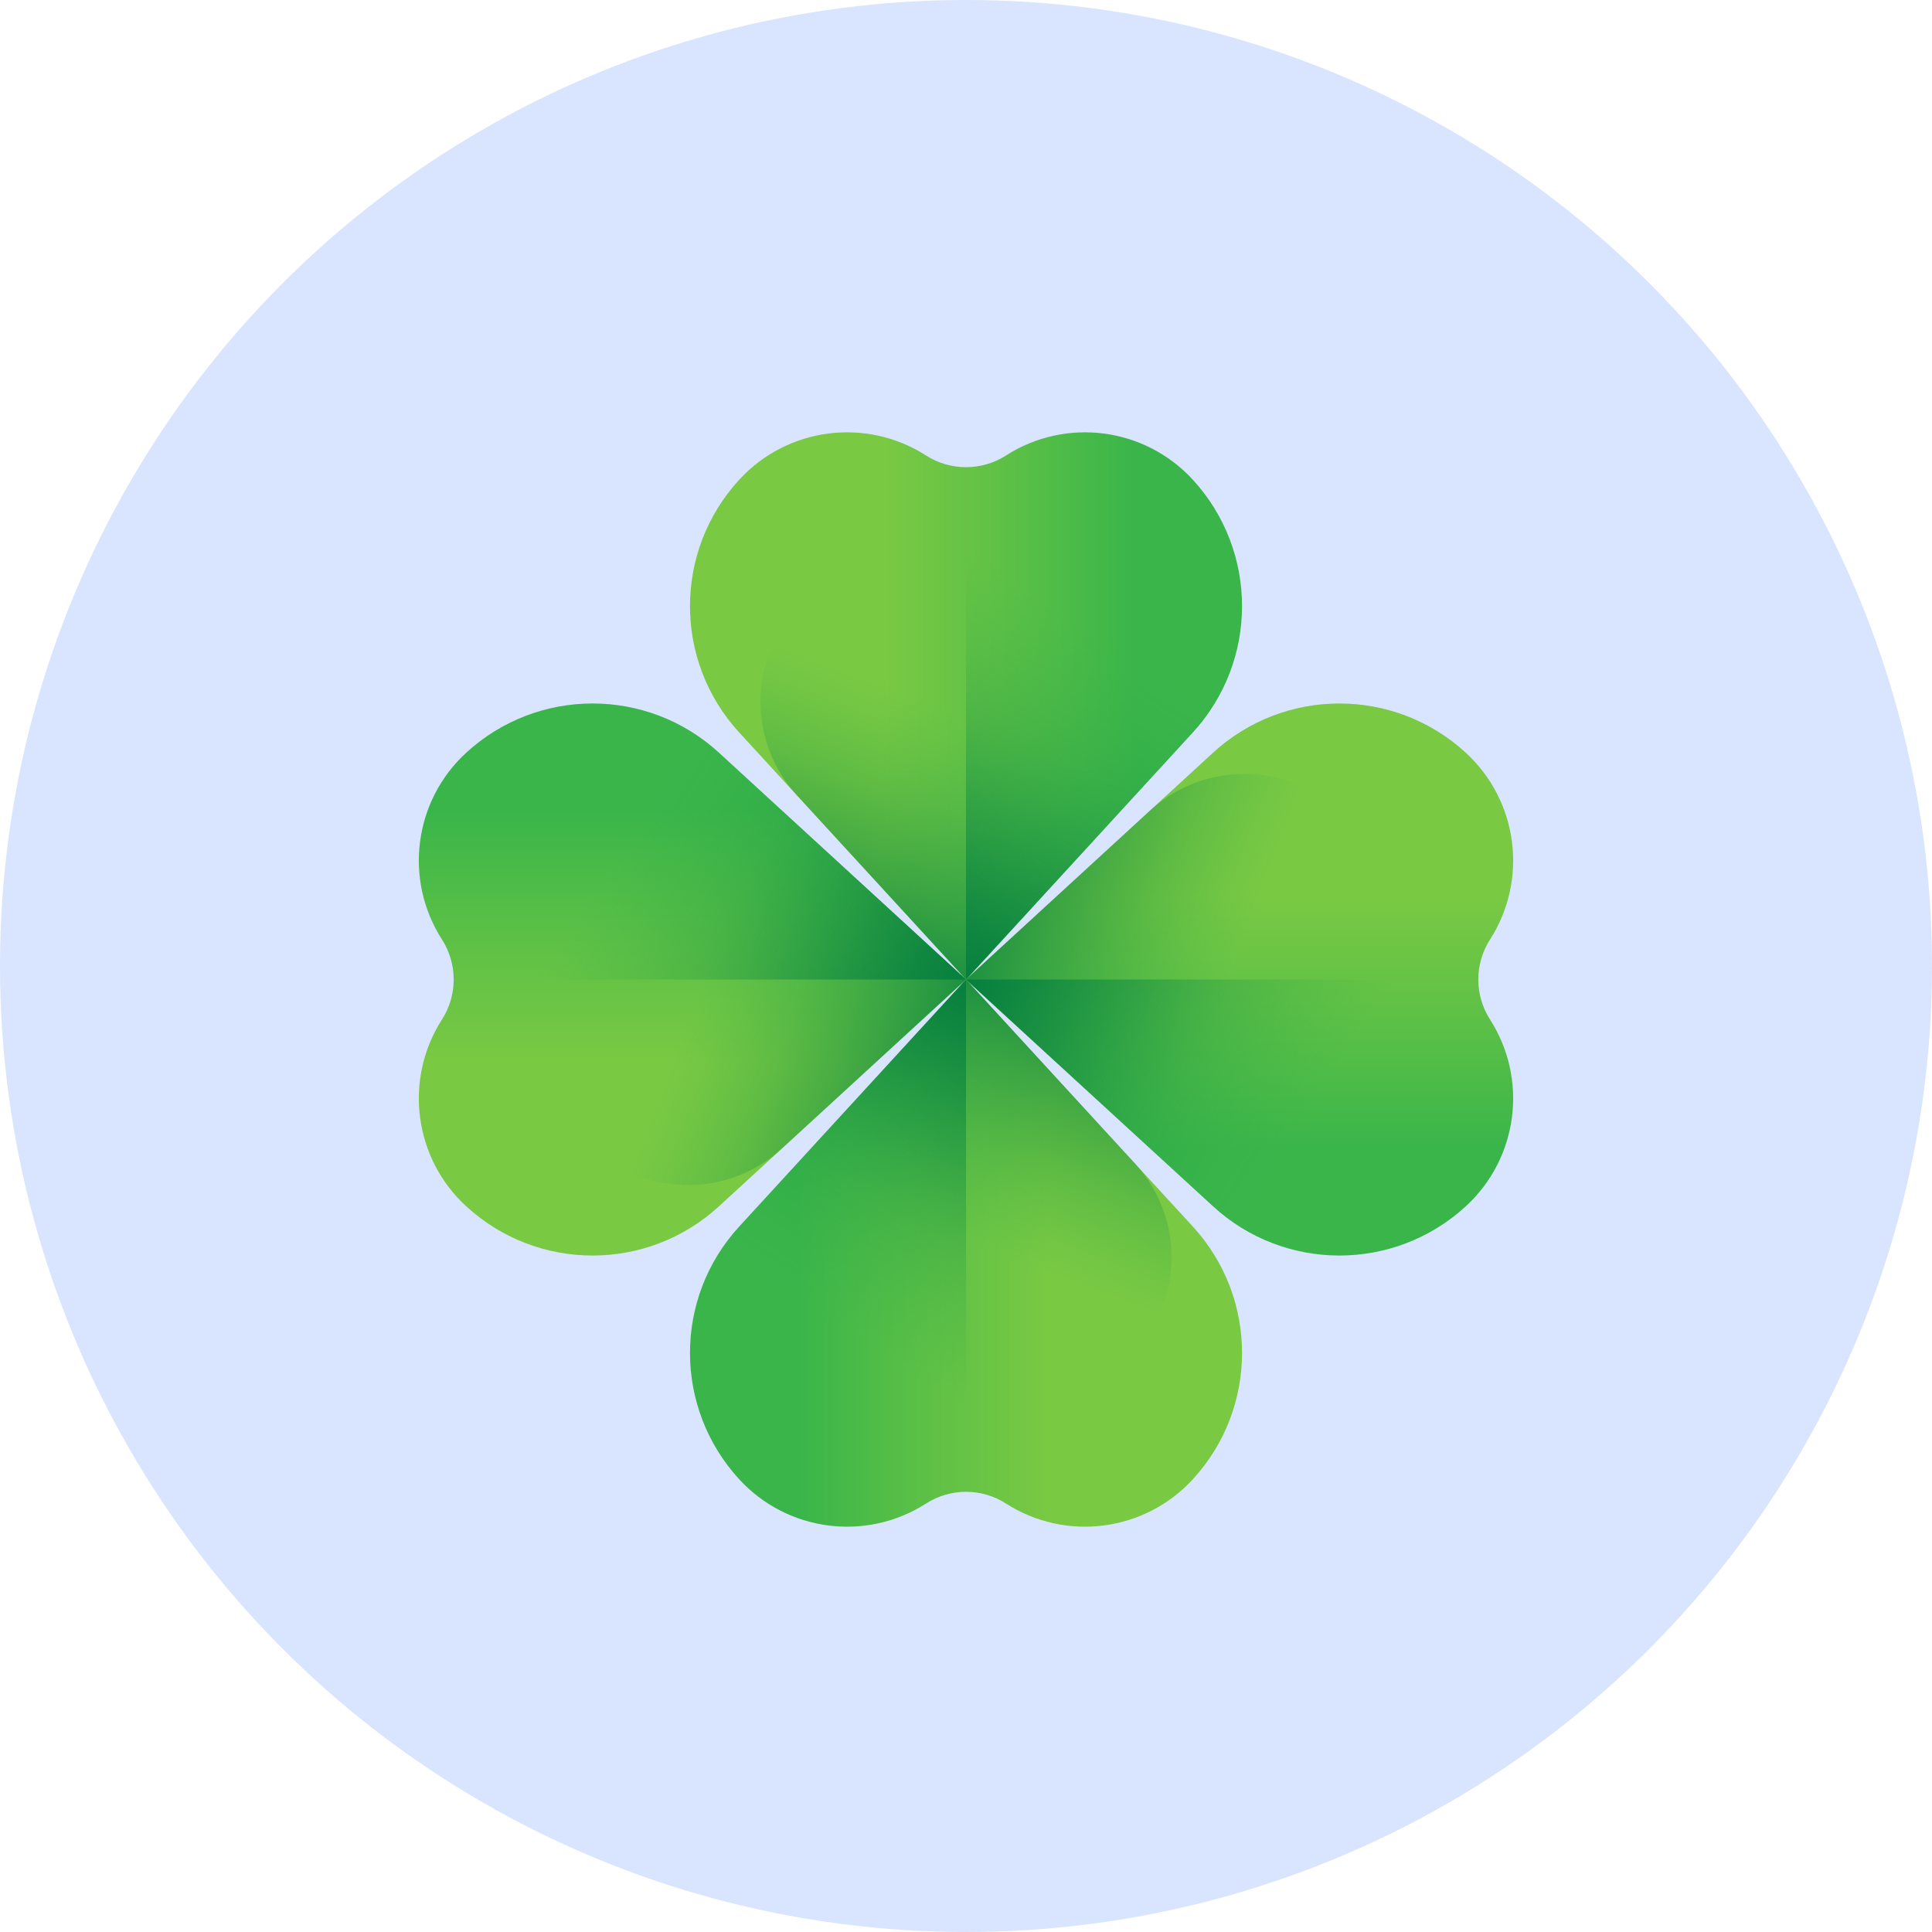 <svg width="76" height="76" viewBox="0 0 76 76" fill="none" xmlns="http://www.w3.org/2000/svg">
<circle cx="38" cy="38" r="38" fill="#BBD0FF" fill-opacity="0.56"/>
<path d="M36.429 17.918C34.073 16.407 30.972 16.81 29.079 18.871C26.497 21.683 26.497 26.003 29.079 28.814L38.001 38.532L46.923 28.814C49.504 26.003 49.504 21.683 46.923 18.871C45.03 16.81 41.928 16.407 39.572 17.918C39.103 18.219 38.558 18.378 38.001 18.378C37.444 18.378 36.898 18.219 36.429 17.918Z" fill="url(#paint0_linear_2919_21584)"/>
<path d="M36.831 23.179C35.076 22.054 32.766 22.353 31.356 23.889C29.433 25.983 29.433 29.2 31.356 31.294L38.001 38.532L44.646 31.294C46.569 29.2 46.569 25.983 44.646 23.889C43.236 22.353 40.926 22.054 39.171 23.179C38.822 23.403 38.416 23.522 38.001 23.522C37.586 23.522 37.18 23.403 36.831 23.179Z" fill="url(#paint1_linear_2919_21584)"/>
<path d="M46.922 18.871C45.029 16.81 41.928 16.407 39.571 17.918C39.102 18.219 38.557 18.379 38 18.379V38.532L46.922 28.814C49.503 26.003 49.503 21.683 46.922 18.871Z" fill="url(#paint2_linear_2919_21584)"/>
<path d="M39.572 59.145C41.928 60.656 45.03 60.253 46.923 58.192C49.504 55.38 49.504 51.06 46.923 48.249L38.001 38.532L29.079 48.249C26.497 51.06 26.497 55.38 29.079 58.192C30.972 60.253 34.073 60.656 36.429 59.145C36.898 58.844 37.444 58.684 38.001 58.684C38.558 58.684 39.103 58.844 39.572 59.145Z" fill="url(#paint3_linear_2919_21584)"/>
<path d="M39.171 53.884C40.926 55.009 43.236 54.71 44.646 53.174C46.569 51.08 46.569 47.863 44.646 45.769L38.001 38.532L31.356 45.769C29.433 47.863 29.433 51.08 31.356 53.174C32.766 54.71 35.076 55.009 36.831 53.884C37.18 53.66 37.586 53.541 38.001 53.541C38.416 53.541 38.822 53.66 39.171 53.884Z" fill="url(#paint4_linear_2919_21584)"/>
<path d="M29.079 58.192C30.972 60.253 34.073 60.656 36.429 59.145C36.898 58.844 37.444 58.684 38.001 58.684V38.532L29.079 48.249C26.497 51.06 26.497 55.38 29.079 58.192Z" fill="url(#paint5_linear_2919_21584)"/>
<path d="M58.613 36.96C60.124 34.604 59.722 31.503 57.66 29.61C54.849 27.028 50.529 27.028 47.718 29.61L38 38.532L47.718 47.453C50.529 50.035 54.849 50.035 57.66 47.453C59.722 45.56 60.124 42.459 58.613 40.103C58.313 39.634 58.153 39.089 58.153 38.532C58.153 37.974 58.313 37.429 58.613 36.96Z" fill="url(#paint6_linear_2919_21584)"/>
<path d="M53.352 37.361C54.478 35.606 54.178 33.297 52.642 31.887C50.549 29.964 47.331 29.964 45.237 31.887L38 38.532L45.237 45.176C47.331 47.099 50.549 47.099 52.642 45.176C54.178 43.767 54.478 41.457 53.352 39.702C53.129 39.352 53.01 38.946 53.01 38.532C53.01 38.117 53.129 37.711 53.352 37.361Z" fill="url(#paint7_linear_2919_21584)"/>
<path d="M57.66 47.453C59.722 45.56 60.124 42.459 58.613 40.103C58.313 39.634 58.153 39.089 58.153 38.532H38L47.718 47.453C50.529 50.035 54.849 50.035 57.66 47.453Z" fill="url(#paint8_linear_2919_21584)"/>
<path d="M17.387 40.103C15.876 42.459 16.278 45.56 18.34 47.453C21.151 50.035 25.471 50.035 28.283 47.453L38 38.532L28.283 29.61C25.471 27.028 21.151 27.028 18.34 29.61C16.278 31.503 15.876 34.604 17.387 36.96C17.687 37.429 17.847 37.974 17.847 38.532C17.847 39.089 17.687 39.634 17.387 40.103Z" fill="url(#paint9_linear_2919_21584)"/>
<path d="M22.647 39.702C21.522 41.457 21.822 43.767 23.358 45.176C25.451 47.099 28.669 47.099 30.762 45.176L38 38.532L30.762 31.887C28.669 29.964 25.451 29.964 23.358 31.887C21.822 33.297 21.522 35.606 22.647 37.361C22.871 37.711 22.99 38.117 22.99 38.532C22.99 38.946 22.871 39.352 22.647 39.702Z" fill="url(#paint10_linear_2919_21584)"/>
<path d="M18.34 29.61C16.278 31.503 15.876 34.604 17.387 36.96C17.688 37.429 17.847 37.974 17.847 38.532H38L28.283 29.61C25.471 27.028 21.151 27.028 18.34 29.61Z" fill="url(#paint11_linear_2919_21584)"/>
<defs>
<linearGradient id="paint0_linear_2919_21584" x1="34.68" y1="27.769" x2="44.733" y2="27.769" gradientUnits="userSpaceOnUse">
<stop stop-color="#7AC943"/>
<stop offset="0.456" stop-color="#5FC146"/>
<stop offset="1" stop-color="#39B54A"/>
</linearGradient>
<linearGradient id="paint1_linear_2919_21584" x1="37.829" y1="28.033" x2="33.166" y2="40.044" gradientUnits="userSpaceOnUse">
<stop stop-color="#39B54A" stop-opacity="0"/>
<stop offset="0.107" stop-color="#2FAB48" stop-opacity="0.106"/>
<stop offset="0.455" stop-color="#159043" stop-opacity="0.455"/>
<stop offset="0.764" stop-color="#06803F" stop-opacity="0.765"/>
<stop offset="1" stop-color="#007A3E"/>
</linearGradient>
<linearGradient id="paint2_linear_2919_21584" x1="42.148" y1="24.21" x2="33.459" y2="38.057" gradientUnits="userSpaceOnUse">
<stop stop-color="#39B54A" stop-opacity="0"/>
<stop offset="0.107" stop-color="#2FAB48" stop-opacity="0.106"/>
<stop offset="0.455" stop-color="#159043" stop-opacity="0.455"/>
<stop offset="0.764" stop-color="#06803F" stop-opacity="0.765"/>
<stop offset="1" stop-color="#007A3E"/>
</linearGradient>
<linearGradient id="paint3_linear_2919_21584" x1="41.321" y1="49.294" x2="31.269" y2="49.294" gradientUnits="userSpaceOnUse">
<stop stop-color="#7AC943"/>
<stop offset="0.456" stop-color="#5FC146"/>
<stop offset="1" stop-color="#39B54A"/>
</linearGradient>
<linearGradient id="paint4_linear_2919_21584" x1="38.172" y1="49.029" x2="42.835" y2="37.019" gradientUnits="userSpaceOnUse">
<stop stop-color="#39B54A" stop-opacity="0"/>
<stop offset="0.107" stop-color="#2FAB48" stop-opacity="0.106"/>
<stop offset="0.455" stop-color="#159043" stop-opacity="0.455"/>
<stop offset="0.764" stop-color="#06803F" stop-opacity="0.765"/>
<stop offset="1" stop-color="#007A3E"/>
</linearGradient>
<linearGradient id="paint5_linear_2919_21584" x1="33.852" y1="52.853" x2="42.542" y2="39.006" gradientUnits="userSpaceOnUse">
<stop stop-color="#39B54A" stop-opacity="0"/>
<stop offset="0.107" stop-color="#2FAB48" stop-opacity="0.106"/>
<stop offset="0.455" stop-color="#159043" stop-opacity="0.455"/>
<stop offset="0.764" stop-color="#06803F" stop-opacity="0.765"/>
<stop offset="1" stop-color="#007A3E"/>
</linearGradient>
<linearGradient id="paint6_linear_2919_21584" x1="48.762" y1="35.211" x2="48.762" y2="45.263" gradientUnits="userSpaceOnUse">
<stop stop-color="#7AC943"/>
<stop offset="0.456" stop-color="#5FC146"/>
<stop offset="1" stop-color="#39B54A"/>
</linearGradient>
<linearGradient id="paint7_linear_2919_21584" x1="48.498" y1="38.36" x2="36.488" y2="33.697" gradientUnits="userSpaceOnUse">
<stop stop-color="#39B54A" stop-opacity="0"/>
<stop offset="0.107" stop-color="#2FAB48" stop-opacity="0.106"/>
<stop offset="0.455" stop-color="#159043" stop-opacity="0.455"/>
<stop offset="0.764" stop-color="#06803F" stop-opacity="0.765"/>
<stop offset="1" stop-color="#007A3E"/>
</linearGradient>
<linearGradient id="paint8_linear_2919_21584" x1="52.322" y1="42.68" x2="38.474" y2="33.99" gradientUnits="userSpaceOnUse">
<stop stop-color="#39B54A" stop-opacity="0"/>
<stop offset="0.107" stop-color="#2FAB48" stop-opacity="0.106"/>
<stop offset="0.455" stop-color="#159043" stop-opacity="0.455"/>
<stop offset="0.764" stop-color="#06803F" stop-opacity="0.765"/>
<stop offset="1" stop-color="#007A3E"/>
</linearGradient>
<linearGradient id="paint9_linear_2919_21584" x1="27.238" y1="41.852" x2="27.238" y2="31.8" gradientUnits="userSpaceOnUse">
<stop stop-color="#7AC943"/>
<stop offset="0.456" stop-color="#5FC146"/>
<stop offset="1" stop-color="#39B54A"/>
</linearGradient>
<linearGradient id="paint10_linear_2919_21584" x1="27.502" y1="38.703" x2="39.512" y2="43.366" gradientUnits="userSpaceOnUse">
<stop stop-color="#39B54A" stop-opacity="0"/>
<stop offset="0.107" stop-color="#2FAB48" stop-opacity="0.106"/>
<stop offset="0.455" stop-color="#159043" stop-opacity="0.455"/>
<stop offset="0.764" stop-color="#06803F" stop-opacity="0.765"/>
<stop offset="1" stop-color="#007A3E"/>
</linearGradient>
<linearGradient id="paint11_linear_2919_21584" x1="23.678" y1="34.383" x2="37.526" y2="43.073" gradientUnits="userSpaceOnUse">
<stop stop-color="#39B54A" stop-opacity="0"/>
<stop offset="0.107" stop-color="#2FAB48" stop-opacity="0.106"/>
<stop offset="0.455" stop-color="#159043" stop-opacity="0.455"/>
<stop offset="0.764" stop-color="#06803F" stop-opacity="0.765"/>
<stop offset="1" stop-color="#007A3E"/>
</linearGradient>
</defs>
</svg>
